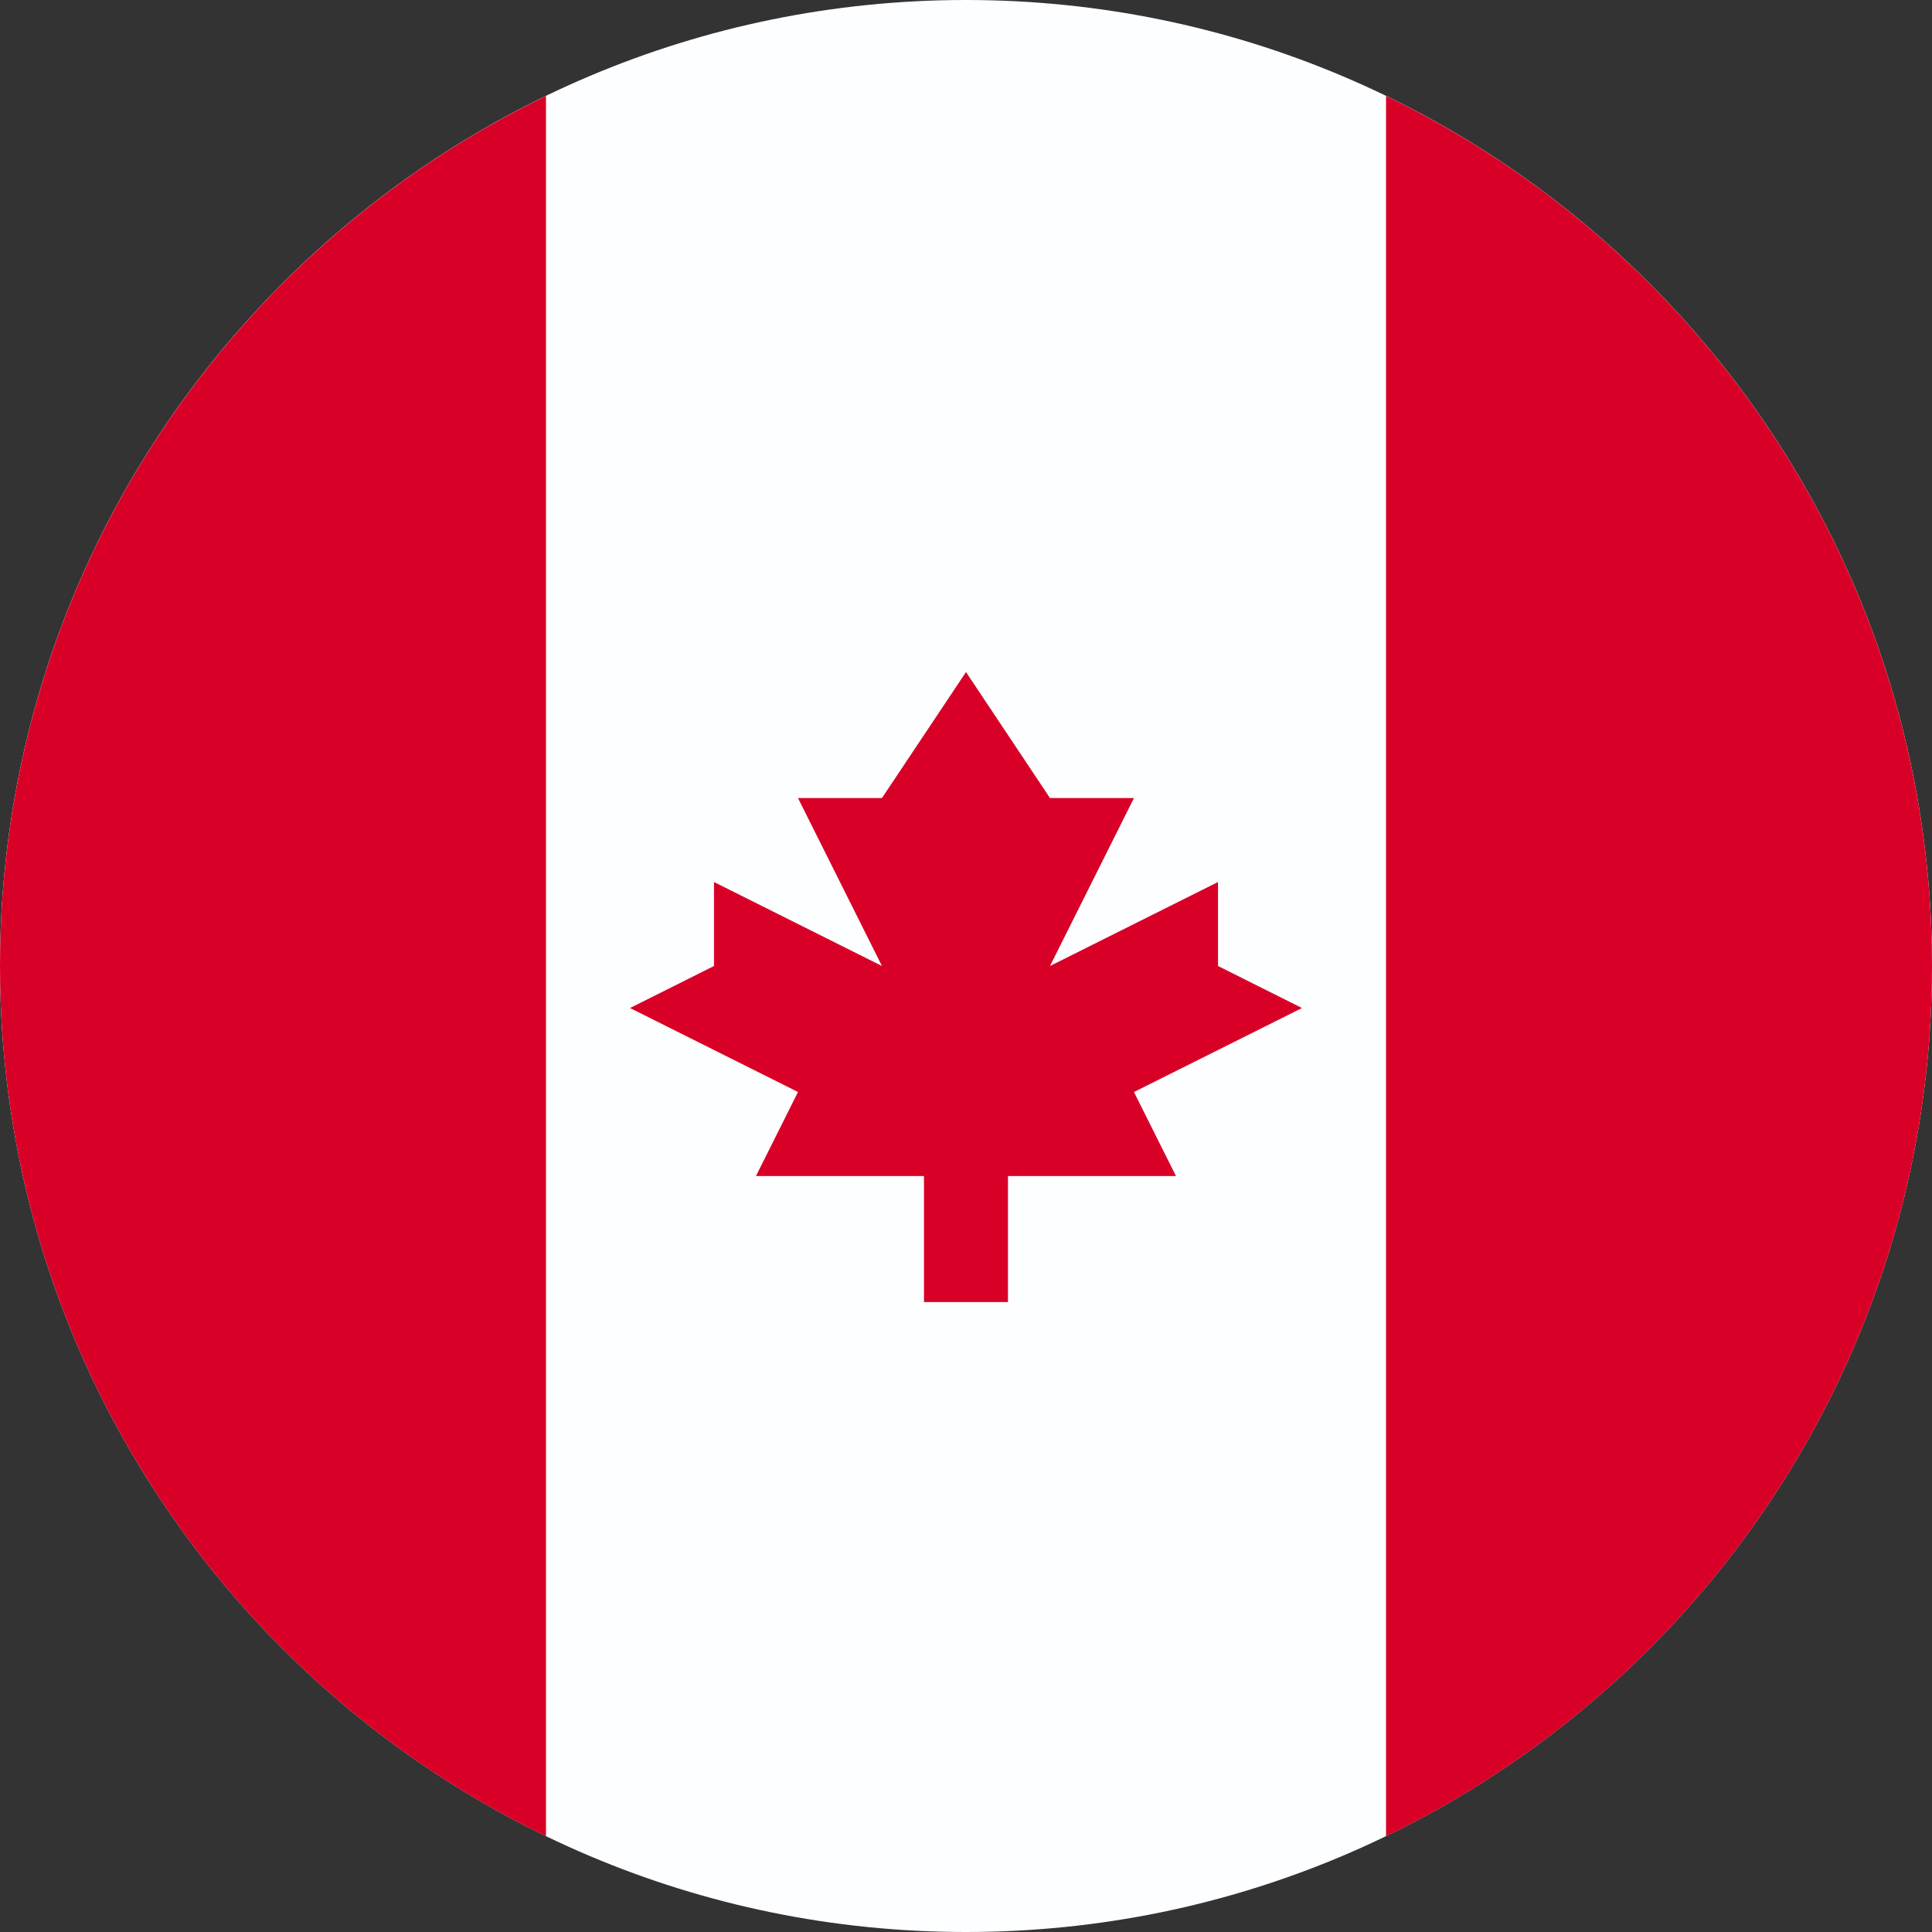 <svg width="32" height="32" viewBox="0 0 32 32" fill="none" xmlns="http://www.w3.org/2000/svg">
<rect x="0" y="0" width="32" height="32" fill="#333333" stroke="none"/>
<g clip-path="url(#clip0_1954_89804)">
<path d="M16 32C24.837 32 32 24.837 32 16C32 7.163 24.837 0 16 0C7.163 0 0 7.163 0 16C0 24.837 7.163 32 16 32Z" fill="#FDFEFF"/>
<path d="M32 16.002C32 9.658 28.309 4.177 22.957 1.589V30.414C28.309 27.826 32 22.345 32 16.002Z" fill="#D80027"/>
<path d="M0 16.002C0 22.345 3.692 27.826 9.043 30.414V1.589C3.692 4.177 0 9.658 0 16.002Z" fill="#D80027"/>
<path d="M18.782 18.087L21.565 16.696L20.174 16V14.609L17.391 16L18.782 13.218H17.391L16 11.131L14.608 13.218H13.217L14.608 16L11.826 14.609V16L10.435 16.696L13.217 18.087L12.521 19.479H15.304V21.566H16.695V19.479H19.478L18.782 18.087Z" fill="#D80027"/>
</g>
<defs>
<clipPath id="clip0_1954_89804">
<rect width="32" height="32" fill="white"/>
</clipPath>
</defs>
</svg>
